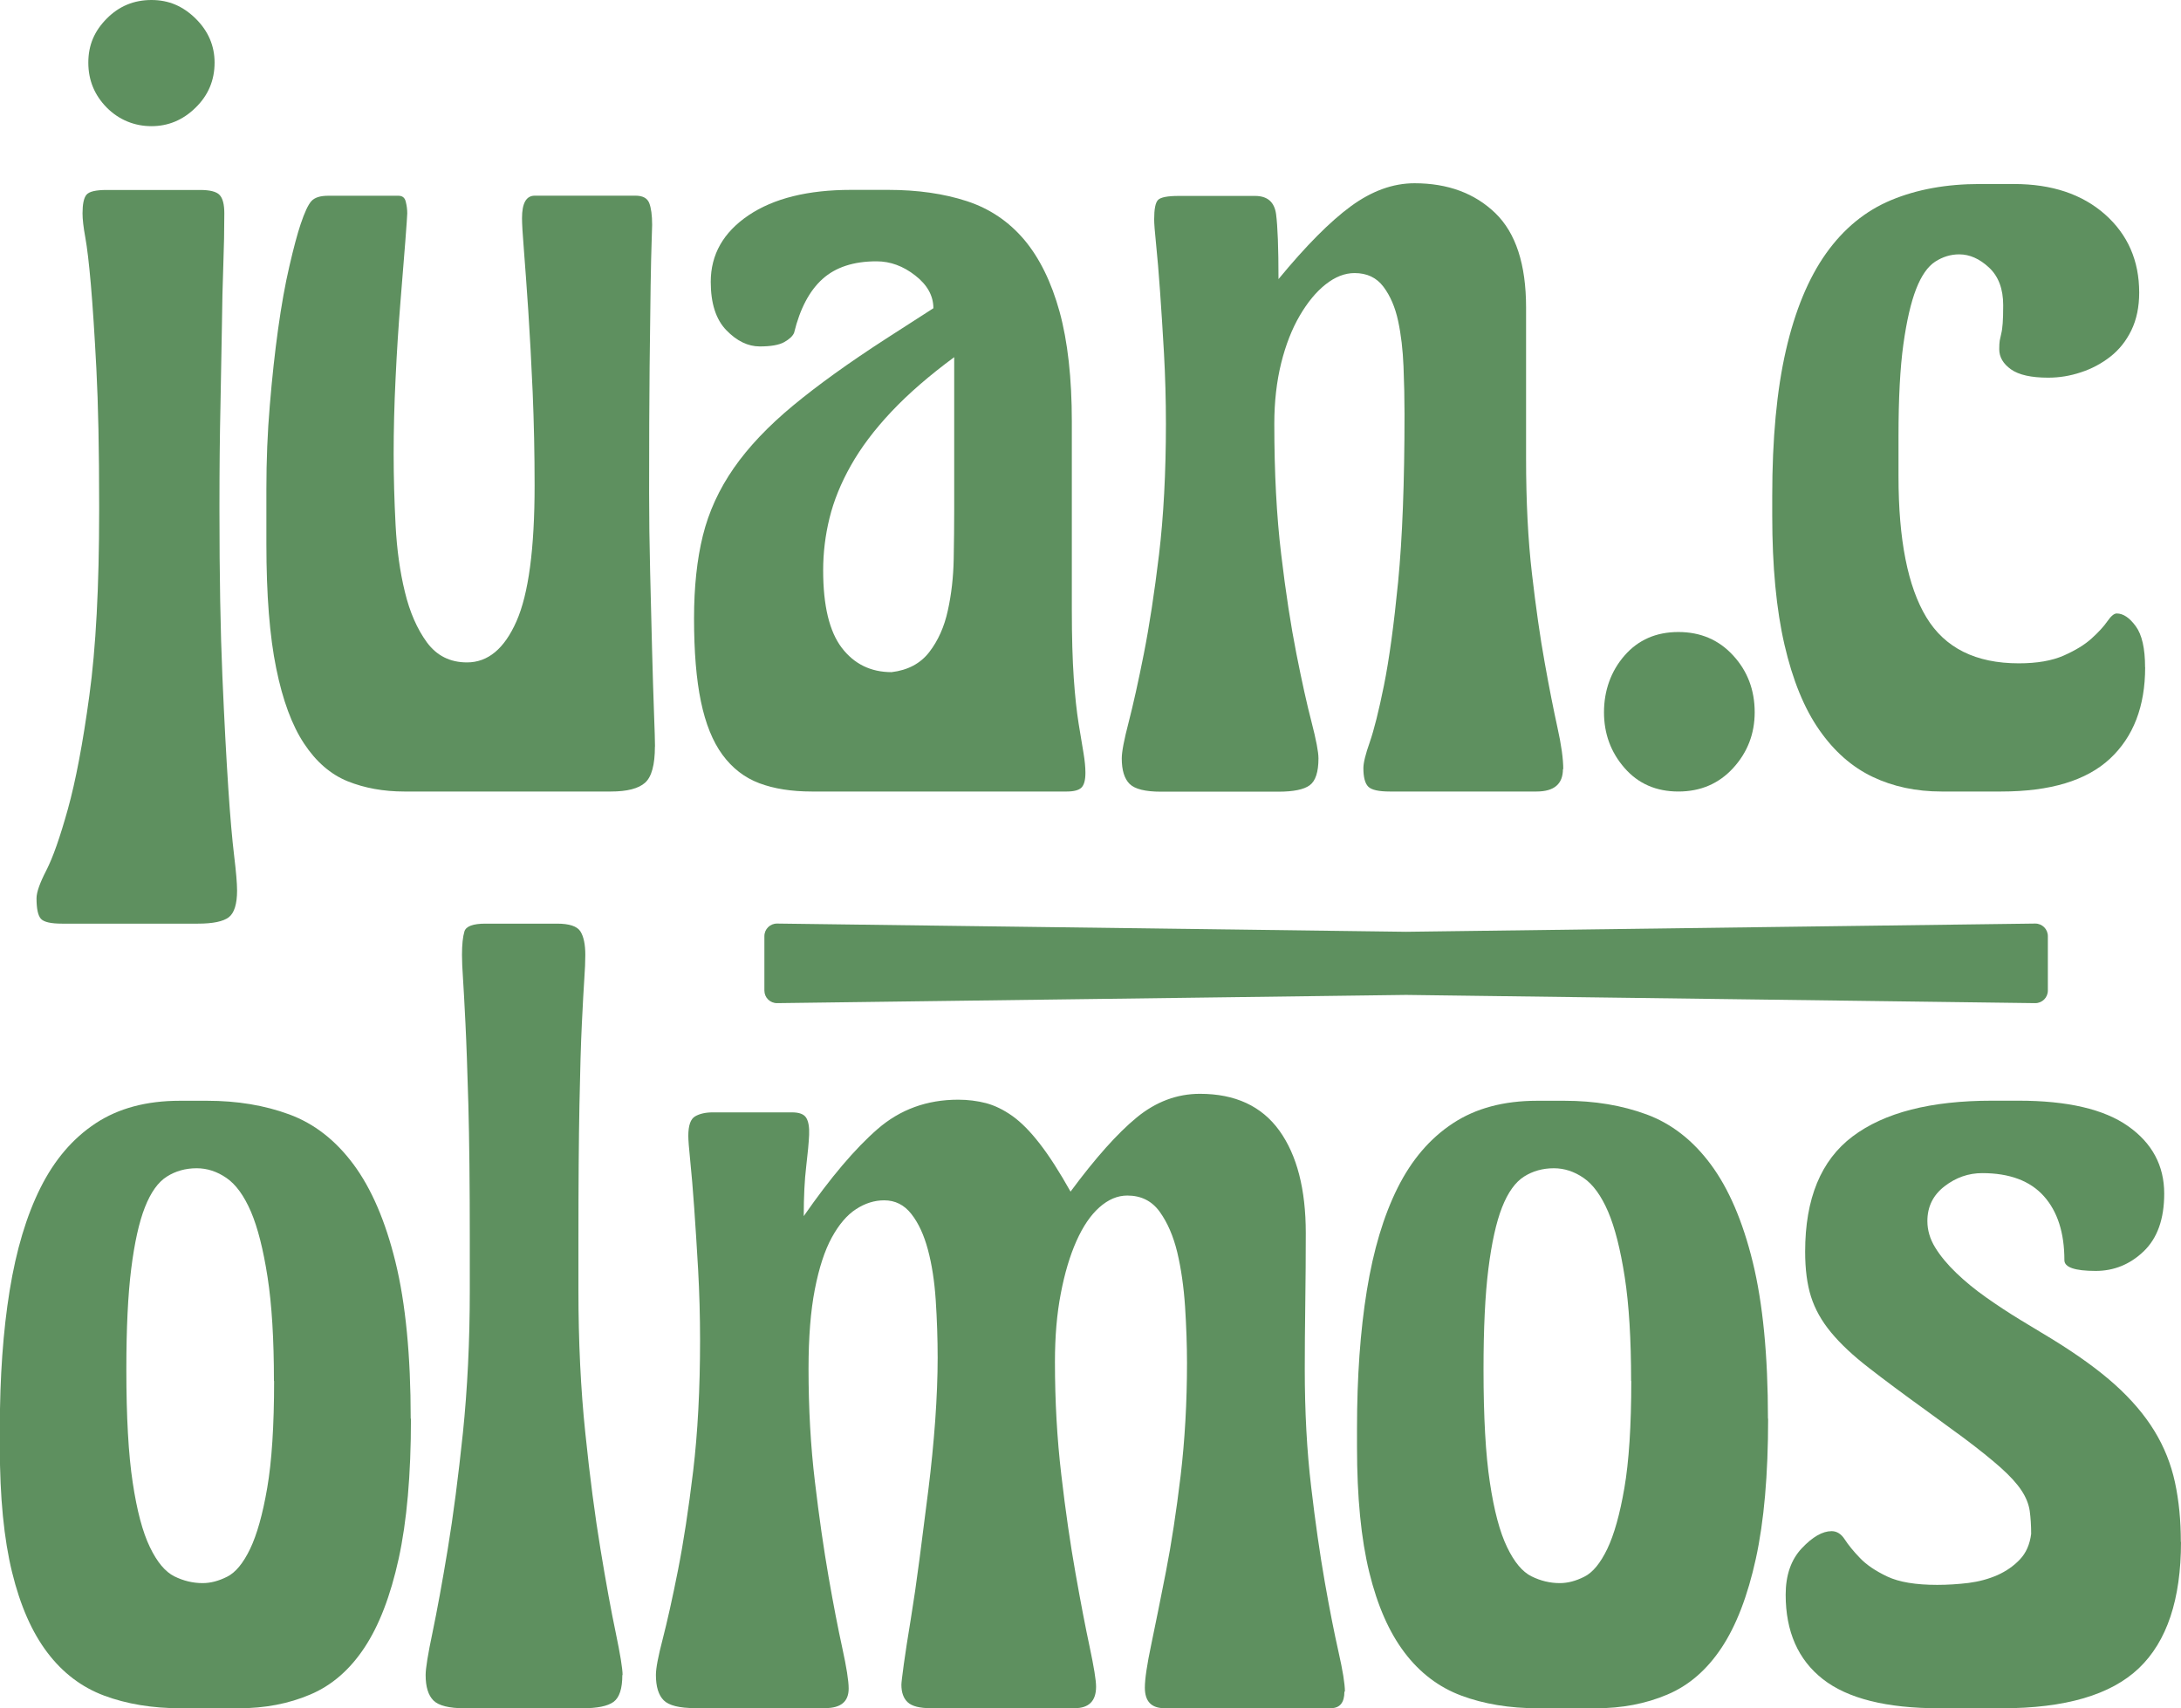 <?xml version="1.0" encoding="UTF-8"?>
<svg id="Capa_2" data-name="Capa 2" xmlns="http://www.w3.org/2000/svg" viewBox="0 0 259.79 203.5">
  <defs>
    <style>
      .cls-1 {
        fill: #5e905f;
      }
    </style>
  </defs>
  <g id="Layer_1" data-name="Layer 1">
    <g>
      <g>
        <path class="cls-1" d="m28.24,106.06c0,1.63-.33,2.7-.99,3.21-.66.5-1.88.76-3.67.76H7.38c-1.32,0-2.16-.19-2.51-.58-.35-.39-.52-1.21-.52-2.45,0-.7.39-1.81,1.17-3.32.78-1.52,1.63-3.94,2.56-7.28.93-3.34,1.79-7.85,2.56-13.52.78-5.67,1.17-13.01,1.17-22.03v-.58c0-6.68-.11-12.12-.33-16.32-.22-4.2-.44-7.56-.66-10.08-.22-2.52-.44-4.39-.66-5.59-.22-1.2-.33-2.16-.33-2.86,0-1.09.15-1.83.46-2.21.31-.39,1.12-.58,2.43-.58h11.11c1.16,0,1.93.19,2.31.58.39.39.58,1.13.58,2.21,0,1.94-.04,4-.12,6.18-.08,2.18-.14,4.64-.17,7.4-.04,2.76-.1,5.89-.17,9.38-.08,3.5-.12,7.46-.12,11.89v.58c0,7.77.12,14.34.35,19.7.23,5.36.47,9.79.7,13.29.23,3.5.47,6.2.7,8.1.23,1.9.35,3.28.35,4.14ZM25.56,7.46c0,2.1-.75,3.89-2.26,5.36-1.5,1.48-3.26,2.21-5.26,2.21s-3.86-.74-5.32-2.21c-1.46-1.48-2.2-3.26-2.2-5.36s.73-3.77,2.2-5.25c1.46-1.48,3.24-2.21,5.32-2.21s3.76.74,5.26,2.21c1.5,1.48,2.26,3.23,2.26,5.25Z"/>
        <path class="cls-1" d="m78.01,88.93c0,2.18-.39,3.61-1.17,4.31-.78.7-2.14,1.05-4.08,1.05h-24.59c-2.49,0-4.74-.41-6.76-1.22-2.02-.82-3.75-2.31-5.19-4.49-1.44-2.17-2.55-5.17-3.32-8.97-.78-3.81-1.17-8.74-1.17-14.8v-6.53c0-3.42.13-6.76.41-10.02.27-3.26.6-6.29.99-9.09.39-2.8.83-5.28,1.34-7.46.5-2.17.95-3.85,1.34-5.01.47-1.4.89-2.31,1.28-2.74.39-.43,1.05-.64,1.98-.64h8.39c.47,0,.76.23.87.7.12.47.18.93.18,1.4,0,.23-.08,1.34-.23,3.32-.16,1.98-.35,4.39-.58,7.23-.23,2.84-.43,5.87-.58,9.09-.16,3.23-.23,6.24-.23,9.03s.08,5.54.23,8.45c.15,2.91.52,5.58,1.11,7.98.58,2.41,1.46,4.41,2.62,6,1.17,1.59,2.76,2.39,4.78,2.39,2.49,0,4.45-1.63,5.89-4.9,1.44-3.26,2.16-8.66,2.16-16.2,0-3.81-.08-7.5-.23-11.07-.16-3.57-.33-6.8-.52-9.67-.19-2.87-.37-5.28-.52-7.23-.16-1.94-.23-3.22-.23-3.85,0-1.79.5-2.68,1.52-2.68h12c.85,0,1.4.29,1.63.87.23.58.35,1.46.35,2.62,0,.23-.02.89-.06,1.98-.04,1.09-.08,2.84-.12,5.24-.04,2.41-.08,5.61-.12,9.62-.04,4-.06,9.03-.06,15.09,0,2.95.04,6.06.12,9.32.08,3.26.15,6.35.23,9.27.08,2.91.15,5.42.23,7.52.08,2.1.12,3.46.12,4.08Z"/>
        <path class="cls-1" d="m129.29,92.07c0,.86-.16,1.44-.47,1.75-.31.31-.89.47-1.75.47h-30.38c-2.41,0-4.5-.33-6.25-.99-1.75-.66-3.21-1.79-4.38-3.38-1.17-1.59-2.02-3.71-2.57-6.35-.55-2.64-.82-5.94-.82-9.91,0-3.73.35-7.01,1.05-9.85.7-2.84,1.93-5.52,3.68-8.04,1.75-2.52,4.11-5.01,7.07-7.46s6.66-5.11,11.1-7.98l5.61-3.61c0-1.48-.72-2.78-2.16-3.9-1.44-1.13-2.98-1.69-4.61-1.69-2.73,0-4.87.7-6.43,2.1-1.56,1.4-2.69,3.54-3.39,6.41-.16.39-.55.76-1.17,1.11s-1.6.52-2.92.52c-1.4,0-2.73-.64-3.97-1.92-1.25-1.28-1.87-3.21-1.87-5.77,0-3.26,1.5-5.9,4.5-7.93,3-2.02,7.07-3.03,12.21-3.03h4.44c3.5,0,6.62.45,9.35,1.34,2.73.89,5,2.43,6.84,4.6,1.83,2.18,3.23,5.03,4.21,8.57.97,3.54,1.46,7.91,1.46,13.11v22.38c0,3.26.08,5.98.23,8.16.15,2.18.35,3.98.58,5.42.23,1.44.43,2.6.58,3.5.15.89.23,1.69.23,2.39Zm-15.62-49.53c-2.95,2.18-5.44,4.33-7.46,6.47-2.02,2.14-3.63,4.27-4.84,6.41-1.21,2.14-2.06,4.24-2.56,6.29-.51,2.06-.76,4.14-.76,6.24,0,4.2.74,7.27,2.21,9.21,1.48,1.94,3.46,2.91,5.94,2.91,1.94-.23,3.44-1.03,4.49-2.39,1.05-1.36,1.79-3.01,2.21-4.95.43-1.94.66-3.98.7-6.12.04-2.14.06-4.1.06-5.89v-18.18Z"/>
        <path class="cls-1" d="m186.17,91.61c0,1.79-1.05,2.68-3.15,2.68h-17.48c-1.32,0-2.18-.19-2.56-.58-.39-.39-.58-1.13-.58-2.21,0-.62.25-1.65.76-3.09.5-1.44,1.07-3.69,1.69-6.76.62-3.07,1.18-7.19,1.69-12.35.5-5.17.76-11.83.76-19.99,0-1.79-.04-3.67-.12-5.65-.08-1.98-.29-3.79-.64-5.42s-.93-2.99-1.75-4.08c-.82-1.09-1.96-1.63-3.44-1.63-1.17,0-2.31.45-3.44,1.34-1.13.89-2.16,2.14-3.09,3.73-.93,1.59-1.67,3.48-2.21,5.65-.54,2.18-.82,4.59-.82,7.23,0,5.83.27,11.01.82,15.56.54,4.55,1.15,8.49,1.81,11.83.66,3.34,1.26,6.06,1.81,8.16.54,2.1.82,3.54.82,4.31,0,1.63-.35,2.7-1.05,3.21-.7.51-1.94.76-3.73.76h-13.99c-1.86,0-3.11-.31-3.73-.93-.62-.62-.93-1.63-.93-3.03,0-.78.27-2.21.82-4.31.54-2.1,1.15-4.82,1.81-8.16.66-3.34,1.26-7.28,1.81-11.83.54-4.55.82-9.73.82-15.56,0-2.87-.08-5.67-.23-8.39-.16-2.72-.31-5.19-.47-7.4-.16-2.21-.31-4.08-.47-5.59-.16-1.52-.23-2.51-.23-2.97,0-1.24.15-2.02.47-2.33.31-.31,1.13-.47,2.45-.47h9.09c1.48,0,2.31.72,2.51,2.16.19,1.44.29,4.02.29,7.75,3.26-3.96,6.14-6.86,8.62-8.68,2.49-1.82,5.01-2.74,7.58-2.74,3.96,0,7.17,1.19,9.62,3.55,2.45,2.37,3.67,6.12,3.67,11.25v17.95c0,5.13.23,9.71.7,13.75.47,4.04.97,7.58,1.52,10.61.54,3.03,1.05,5.59,1.51,7.69.47,2.1.7,3.77.7,5.01Z"/>
        <path class="cls-1" d="m209.01,84.85c0,2.56-.86,4.78-2.56,6.64-1.71,1.87-3.89,2.8-6.53,2.8s-4.78-.93-6.41-2.8c-1.63-1.86-2.45-4.08-2.45-6.64s.82-4.9,2.45-6.76c1.63-1.87,3.77-2.8,6.41-2.8s4.82.93,6.53,2.8c1.71,1.86,2.56,4.12,2.56,6.76Z"/>
        <path class="cls-1" d="m255.52,79.49c0,4.66-1.4,8.29-4.2,10.9-2.8,2.6-7.11,3.9-12.94,3.9h-7.11c-3.03,0-5.77-.58-8.22-1.75-2.45-1.17-4.57-3.03-6.35-5.59-1.79-2.56-3.17-5.94-4.14-10.14-.97-4.2-1.46-9.32-1.46-15.38v-2.33c0-6.84.54-12.63,1.63-17.37,1.09-4.74,2.68-8.58,4.78-11.54,2.1-2.95,4.68-5.07,7.75-6.35,3.07-1.28,6.59-1.92,10.55-1.92h4.08c4.51,0,8.12,1.21,10.84,3.61,2.72,2.41,4.08,5.52,4.08,9.32,0,1.71-.31,3.21-.93,4.49-.62,1.28-1.46,2.33-2.51,3.15s-2.21,1.44-3.5,1.86c-1.28.43-2.58.64-3.9.64-2.02,0-3.5-.33-4.43-.99-.93-.66-1.4-1.46-1.4-2.39,0-.47.02-.82.06-1.05.04-.23.1-.5.18-.82.08-.31.13-.72.17-1.22.04-.5.06-1.22.06-2.16,0-1.94-.56-3.44-1.69-4.49-1.13-1.05-2.31-1.57-3.55-1.57-1.01,0-1.96.29-2.86.87-.89.58-1.65,1.67-2.27,3.26-.62,1.59-1.13,3.79-1.52,6.59-.39,2.8-.58,6.45-.58,10.96v4.78c0,7.54,1.11,13.13,3.32,16.78,2.21,3.65,5.88,5.48,11.01,5.48,2.17,0,3.96-.31,5.36-.93,1.4-.62,2.51-1.3,3.32-2.04.82-.74,1.44-1.42,1.87-2.04.43-.62.8-.93,1.11-.93.78,0,1.53.51,2.27,1.52.74,1.01,1.11,2.64,1.11,4.9Z"/>
      </g>
      <g>
        <path class="cls-1" d="m48.95,169c0,6.68-.49,12.24-1.46,16.67-.97,4.43-2.33,7.97-4.08,10.61-1.75,2.64-3.9,4.51-6.47,5.59-2.56,1.09-5.4,1.63-8.51,1.63h-6.88c-3.42,0-6.47-.51-9.15-1.51s-4.94-2.72-6.76-5.13c-1.83-2.41-3.23-5.59-4.2-9.56-.97-3.96-1.46-8.93-1.46-14.92v-2.21c0-6.14.39-11.62,1.17-16.43.78-4.82,2-8.9,3.67-12.24,1.67-3.34,3.86-5.9,6.58-7.69,2.72-1.79,6.06-2.68,10.02-2.68h3.26c3.57,0,6.84.54,9.79,1.63,2.95,1.09,5.5,3.07,7.63,5.94,2.14,2.88,3.81,6.76,5.01,11.65,1.2,4.9,1.81,11.11,1.81,18.65Zm-16.32-4.49c0-4.96-.25-9.09-.76-12.38-.51-3.29-1.17-5.89-1.98-7.79-.82-1.9-1.79-3.24-2.91-4.01-1.13-.78-2.31-1.16-3.55-1.16-1.32,0-2.51.33-3.55.99-1.05.66-1.92,1.88-2.62,3.66-.7,1.78-1.24,4.23-1.63,7.33-.39,3.1-.58,7.09-.58,11.98,0,5.66.25,10.16.76,13.49.5,3.33,1.18,5.89,2.04,7.67.85,1.78,1.83,2.95,2.91,3.49,1.09.54,2.21.81,3.38.81.93,0,1.9-.25,2.91-.76,1.01-.5,1.92-1.61,2.74-3.31.82-1.71,1.5-4.13,2.04-7.27.54-3.14.82-7.38.82-12.73Z"/>
        <path class="cls-1" d="m74.13,199.53c0,1.63-.35,2.7-1.05,3.21-.7.51-1.94.76-3.73.76h-13.99c-1.86,0-3.11-.31-3.73-.93-.62-.62-.93-1.63-.93-3.03,0-.78.27-2.47.82-5.07.54-2.6,1.15-5.9,1.81-9.91.66-4,1.26-8.62,1.81-13.87.54-5.25.82-10.9.82-16.96v-6.06c0-6.6-.06-11.96-.17-16.08-.12-4.12-.23-7.36-.35-9.73-.12-2.37-.21-4.14-.29-5.3-.08-1.17-.12-2.1-.12-2.8,0-1.24.1-2.17.29-2.8.19-.62,1.03-.93,2.51-.93h8.51c1.48,0,2.41.31,2.8.93.39.62.58,1.56.58,2.8,0,.78-.04,1.73-.12,2.86-.08,1.13-.17,2.9-.29,5.3-.12,2.41-.21,5.65-.29,9.73-.08,4.08-.12,9.42-.12,16.03v6.06c0,6.06.27,11.71.82,16.96.54,5.25,1.15,9.87,1.81,13.87.66,4,1.26,7.3,1.81,9.91.54,2.6.82,4.29.82,5.07Z"/>
        <path class="cls-1" d="m160.14,201.51c0,1.32-.54,1.98-1.63,1.98h-19.81c-1.56,0-2.33-.82-2.33-2.45,0-1.01.25-2.72.76-5.13.5-2.41,1.09-5.3,1.75-8.68.66-3.38,1.24-7.19,1.75-11.42.5-4.23.76-8.72.76-13.46,0-2.1-.08-4.33-.23-6.7-.16-2.37-.47-4.53-.93-6.47-.47-1.94-1.17-3.55-2.1-4.84-.93-1.28-2.21-1.92-3.85-1.92-1.17,0-2.27.47-3.32,1.4-1.05.93-1.96,2.27-2.74,4.02-.78,1.75-1.4,3.83-1.86,6.24-.47,2.41-.7,5.13-.7,8.16,0,4.66.25,9.15.76,13.46.5,4.31,1.07,8.22,1.69,11.71.62,3.5,1.18,6.43,1.69,8.8.5,2.37.76,3.94.76,4.72,0,1.71-.86,2.56-2.56,2.56h-17.13c-1.32,0-2.23-.23-2.74-.7-.51-.47-.76-1.17-.76-2.1,0-.23.1-1.05.29-2.45.19-1.4.47-3.17.82-5.3.35-2.14.7-4.54,1.05-7.23s.7-5.42,1.05-8.22c.35-2.8.62-5.55.82-8.28.19-2.72.29-5.2.29-7.46s-.08-4.62-.23-6.88c-.15-2.25-.46-4.25-.93-6s-1.12-3.17-1.97-4.25c-.85-1.09-1.93-1.63-3.24-1.63-1.16,0-2.27.35-3.35,1.05-1.08.7-2.04,1.83-2.89,3.38-.85,1.56-1.52,3.61-2.02,6.18-.5,2.56-.75,5.71-.75,9.44,0,4.74.25,9.23.76,13.46.5,4.24,1.05,8.02,1.63,11.36.58,3.34,1.13,6.16,1.63,8.45.5,2.29.76,3.91.76,4.84,0,1.56-.93,2.33-2.8,2.33h-15.5c-1.86,0-3.11-.31-3.73-.93-.62-.62-.93-1.63-.93-3.03,0-.78.27-2.21.82-4.31.54-2.1,1.15-4.82,1.81-8.16.66-3.34,1.26-7.28,1.81-11.83.54-4.55.82-9.73.82-15.56,0-2.87-.08-5.67-.23-8.39-.16-2.72-.31-5.19-.47-7.4-.16-2.21-.31-4.08-.47-5.59-.16-1.52-.23-2.51-.23-2.97,0-1.24.27-2.02.82-2.33.54-.31,1.25-.47,2.11-.47h9.41c.86,0,1.43.21,1.7.64.27.43.39,1.11.35,2.04-.04.93-.16,2.2-.35,3.79-.19,1.59-.29,3.56-.29,5.89,3.18-4.58,6.11-8.04,8.79-10.37,2.68-2.33,5.88-3.5,9.6-3.5,1.16,0,2.27.14,3.32.41,1.05.28,2.09.79,3.14,1.53,1.05.75,2.13,1.84,3.26,3.3,1.13,1.45,2.35,3.36,3.67,5.71,2.96-4,5.58-6.94,7.88-8.83,2.29-1.88,4.81-2.82,7.53-2.82,4.2,0,7.35,1.46,9.46,4.38,2.1,2.92,3.15,6.99,3.15,12.2,0,2.72-.02,5.55-.06,8.46-.04,2.92-.06,5.51-.06,7.76,0,5.06.25,9.73.76,14.01.5,4.28,1.05,8.07,1.63,11.38.58,3.31,1.13,6.07,1.63,8.29.5,2.22.76,3.79.76,4.73Z"/>
        <path class="cls-1" d="m210.61,169c0,6.68-.49,12.24-1.46,16.67-.97,4.43-2.33,7.97-4.08,10.61-1.75,2.64-3.9,4.51-6.47,5.59-2.56,1.09-5.4,1.63-8.51,1.63h-6.88c-3.42,0-6.47-.51-9.15-1.51s-4.94-2.72-6.76-5.13c-1.83-2.41-3.23-5.59-4.2-9.56-.97-3.96-1.46-8.93-1.46-14.92v-2.21c0-6.14.39-11.62,1.17-16.43.78-4.82,2-8.9,3.67-12.24,1.67-3.34,3.86-5.9,6.59-7.69,2.72-1.79,6.06-2.68,10.02-2.68h3.26c3.57,0,6.84.54,9.79,1.63,2.95,1.09,5.5,3.07,7.63,5.94,2.14,2.88,3.81,6.76,5.01,11.65,1.2,4.9,1.81,11.11,1.81,18.65Zm-16.32-4.49c0-4.96-.25-9.09-.76-12.38-.51-3.29-1.17-5.89-1.98-7.79-.82-1.9-1.79-3.24-2.91-4.01-1.13-.78-2.31-1.16-3.55-1.16-1.32,0-2.51.33-3.55.99s-1.92,1.88-2.62,3.66c-.7,1.78-1.24,4.23-1.63,7.33-.39,3.1-.58,7.09-.58,11.98,0,5.66.25,10.16.76,13.49.5,3.33,1.18,5.89,2.04,7.67.85,1.78,1.82,2.95,2.91,3.49,1.09.54,2.21.81,3.38.81.93,0,1.9-.25,2.91-.76,1.01-.5,1.92-1.61,2.74-3.31.82-1.71,1.5-4.13,2.04-7.27.54-3.14.82-7.38.82-12.73Z"/>
        <path class="cls-1" d="m259.79,183.68c0,6.84-1.67,11.85-5.01,15.04-3.34,3.19-8.78,4.78-16.32,4.78h-7.46c-6.29,0-10.92-1.16-13.87-3.47-2.95-2.31-4.43-5.67-4.43-10.06,0-2.32.64-4.17,1.92-5.53,1.28-1.36,2.47-2.04,3.55-2.04.62,0,1.15.33,1.57.99.43.66,1.03,1.4,1.81,2.21.78.82,1.87,1.55,3.26,2.21,1.4.66,3.38.99,5.94.99,1.24,0,2.49-.08,3.73-.23,1.24-.16,2.39-.47,3.44-.93,1.05-.47,1.94-1.09,2.68-1.87.74-.78,1.18-1.79,1.34-3.04,0-1.01-.06-1.92-.17-2.74-.12-.82-.45-1.64-.99-2.45-.54-.82-1.36-1.71-2.45-2.69-1.09-.97-2.56-2.16-4.43-3.56l-4.31-3.15c-2.8-2.02-5.13-3.75-6.99-5.2-1.86-1.44-3.36-2.84-4.49-4.21-1.13-1.36-1.92-2.78-2.39-4.26-.47-1.48-.7-3.27-.7-5.37,0-6.31,1.88-10.88,5.65-13.72,3.77-2.84,9.3-4.26,16.61-4.26h3.15c5.83,0,10.18,1.01,13.05,3.03,2.87,2.02,4.31,4.7,4.31,8.04,0,3.03-.82,5.32-2.45,6.88-1.63,1.56-3.54,2.33-5.71,2.33-2.49,0-3.73-.43-3.73-1.28,0-3.26-.82-5.81-2.45-7.63-1.63-1.82-4.08-2.74-7.34-2.74-1.63,0-3.13.52-4.49,1.57-1.36,1.05-2.04,2.43-2.04,4.14,0,1.09.31,2.14.93,3.15.62,1.01,1.46,2.02,2.51,3.03,1.05,1.01,2.23,1.98,3.55,2.91,1.32.93,2.68,1.83,4.08,2.68l3.85,2.33c3.03,1.87,5.52,3.67,7.46,5.42,1.94,1.75,3.5,3.58,4.66,5.48,1.17,1.91,1.98,3.95,2.45,6.12.47,2.18.7,4.55.7,7.11Z"/>
      </g>
      <path class="cls-1" d="m91.05,111.52v6.48c0,.84.68,1.51,1.52,1.5l74.92-.98,74.92.98c.84.01,1.52-.66,1.52-1.5v-6.48c0-.84-.68-1.51-1.52-1.5l-74.92.98-74.92-.98c-.84-.01-1.52.66-1.52,1.5Z"/>
    </g>
  </g>
</svg>